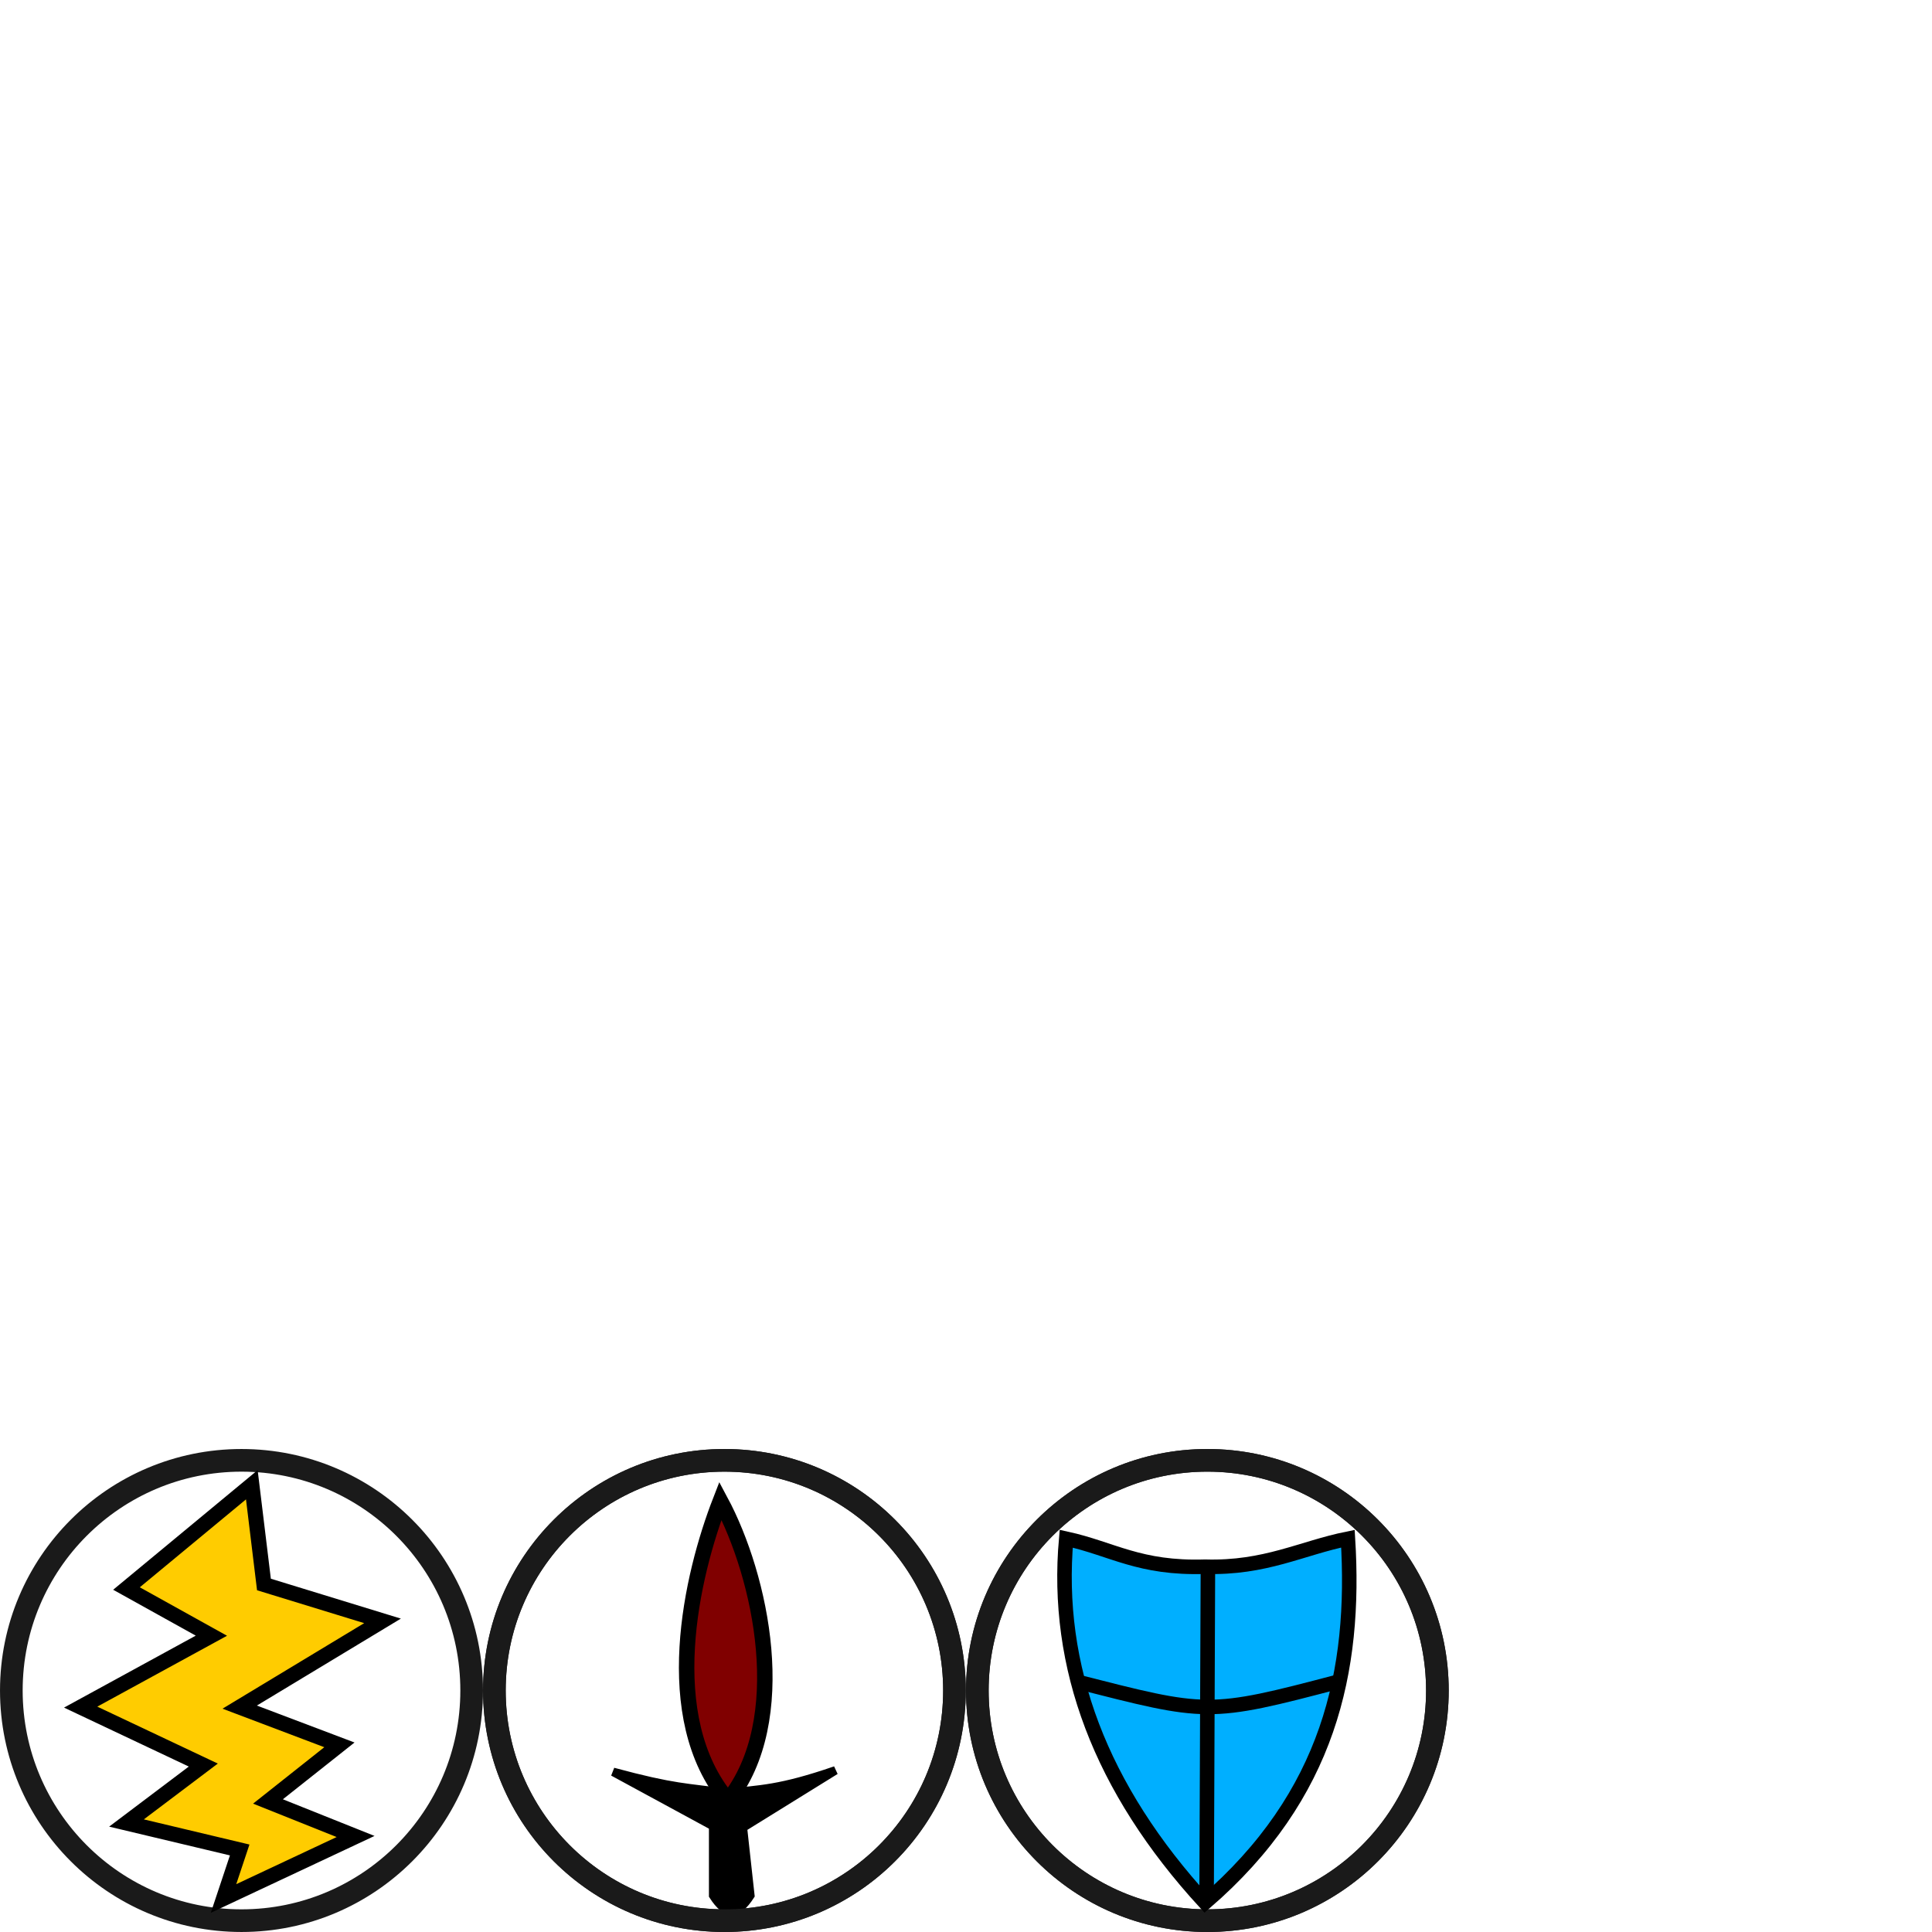 <?xml version="1.0" encoding="UTF-8" standalone="no"?>
<!-- Created with Inkscape (http://www.inkscape.org/) -->

<svg
   xmlns:dc="http://purl.org/dc/elements/1.1/"
   xmlns:cc="http://creativecommons.org/ns#"
   xmlns:rdf="http://www.w3.org/1999/02/22-rdf-syntax-ns#"
   xmlns:svg="http://www.w3.org/2000/svg"
   xmlns="http://www.w3.org/2000/svg"
   xmlns:sodipodi="http://sodipodi.sourceforge.net/DTD/sodipodi-0.dtd"
   xmlns:inkscape="http://www.inkscape.org/namespaces/inkscape"
   width="512"
   height="512"
   viewBox="0 0 512 512"
   id="svg2"
   version="1.1"
   inkscape:version="0.91 r13725"
   sodipodi:docname="PowerupIcons.svg"
   inkscape:export-filename="C:\Users\Sebastian\Source\Repos\Elemental-mania\Elemental Mania\Assets\Sprites\PowerupIcons.png"
   inkscape:export-xdpi="90"
   inkscape:export-ydpi="90">
  <defs
     id="defs4" />
  <sodipodi:namedview
     id="base"
     pagecolor="#ffffff"
     bordercolor="#666666"
     borderopacity="1.0"
     inkscape:pageopacity="0"
     inkscape:pageshadow="2"
     inkscape:zoom="2"
     inkscape:cx="197.7015"
     inkscape:cy="84.019341"
     inkscape:document-units="px"
     inkscape:current-layer="layer1"
     showgrid="false"
     units="px"
     showborder="true"
     inkscape:showpageshadow="false"
     showguides="false"
     inkscape:window-width="1920"
     inkscape:window-height="1027"
     inkscape:window-x="1912"
     inkscape:window-y="-8"
     inkscape:window-maximized="1" />
  <g
     inkscape:label="Layer 1"
     inkscape:groupmode="layer"
     id="layer1"
     transform="translate(0,-540.362)">
    <g
       id="g4722"
       transform="matrix(4,0,0,4,-0.048,-3157.038)">
      <circle
         r="15.249"
         cy="1036.35"
         cx="16.012"
         id="path4684"
         style="opacity:1;fill:none;fill-opacity:1;stroke:#1a1a1a;stroke-width:1.501;stroke-miterlimit:4;stroke-dasharray:none;stroke-opacity:1" />
      <path
         sodipodi:nodetypes="ccccccccccccccc"
         inkscape:connector-curvature="0"
         id="path4690"
         d="m 16.696,1022.719 -8.304,6.875 5.625,3.125 -8.661,4.732 8.125,3.839 -5.089,3.839 7.5,1.786 -1.071,3.214 8.75,-4.107 -5.804,-2.321 4.732,-3.75 -6.607,-2.5 9.464,-5.714 -7.857,-2.411 z"
         style="fill:#ffcc00;fill-rule:evenodd;stroke:#000000;stroke-width:1px;stroke-linecap:butt;stroke-linejoin:miter;stroke-opacity:1" />
    </g>
    <g
       id="g4726"
       transform="matrix(3.998,0,0,4,0.027,-3157.038)">
      <circle
         r="15.249"
         style="opacity:1;fill:none;fill-opacity:1;stroke:#1a1a1a;stroke-width:1.501;stroke-miterlimit:4;stroke-dasharray:none;stroke-opacity:1"
         id="circle4694"
         cx="48.012"
         cy="1036.35" />
      <g
         transform="matrix(1,0,0,1.01,0.266,-9.764)"
         id="g4706">
        <path
           style="fill:#800000;fill-rule:evenodd;stroke:#000000;stroke-width:1.024px;stroke-linecap:butt;stroke-linejoin:miter;stroke-opacity:1"
           d="m 47.48,1023.306 c -1.914,4.865 -4.121,14.214 0.509,19.657 4.232,-5.264 2.215,-14.636 -0.509,-19.657 z"
           id="path4698"
           inkscape:connector-curvature="0"
           sodipodi:nodetypes="ccc" />
        <path
           style="fill:#000000;fill-opacity:1;fill-rule:evenodd;stroke:#000000;stroke-width:0.554;stroke-linecap:butt;stroke-linejoin:miter;stroke-miterlimit:4;stroke-dasharray:none;stroke-opacity:1"
           d="m 46.996,1049.203 2e-6,-4.549 -6.626,-3.56 c 4.112,1.1 4.84,1.003 7.516,1.385 2.21,-0.24 3.534,-0.226 7.219,-1.484 l -6.131,3.758 0.494,4.45 c -0.857,1.323 -1.615,1.324 -2.472,0 z"
           id="path4704"
           inkscape:connector-curvature="0"
           sodipodi:nodetypes="cccccccc" />
      </g>
      <circle
         cy="1036.35"
         cx="48.012"
         id="circle4741"
         style="opacity:1;fill:none;fill-opacity:1;stroke:#1a1a1a;stroke-width:1.501;stroke-miterlimit:4;stroke-dasharray:none;stroke-opacity:1"
         r="15.249" />
    </g>
    <ellipse
       style="opacity:1;fill:none;fill-opacity:1;stroke:#1a1a1a;stroke-width:6.003;stroke-miterlimit:4;stroke-dasharray:none;stroke-opacity:1"
       id="circle4745"
       cx="319.963"
       cy="988.362"
       rx="60.962"
       ry="60.998" />
    <ellipse
       cy="988.362"
       cx="319.963"
       id="circle4753"
       style="opacity:1;fill:none;fill-opacity:1;stroke:#1a1a1a;stroke-width:6.003;stroke-miterlimit:4;stroke-dasharray:none;stroke-opacity:1"
       rx="60.962"
       ry="60.998" />
    <g
       id="g4766"
       transform="matrix(0.996,0,0,0.996,1.122,3.498)">
      <path
         sodipodi:nodetypes="ccccc"
         inkscape:connector-curvature="0"
         id="path4760"
         d="m 319.517,955.88 c -17.532,0.56 -24.64,-4.751 -36.952,-7.454 -3.041,34.062 9.078,66.442 36.952,96.824 33.036,-28.52 40.166,-61.704 38.009,-96.824 -12.323,2.486 -21.979,7.933 -38.009,7.454 z"
         style="fill:#00afff;fill-opacity:1;fill-rule:evenodd;stroke:#000000;stroke-width:3.862;stroke-linecap:butt;stroke-linejoin:miter;stroke-miterlimit:4;stroke-dasharray:none;stroke-opacity:1" />
      <path
         sodipodi:nodetypes="cc"
         inkscape:connector-curvature="0"
         id="path4762"
         d="m 355.353,986.362 c -35.256,9.307 -35.266,8.924 -70.353,0"
         style="fill:none;fill-rule:evenodd;stroke:#000000;stroke-width:3.862;stroke-linecap:butt;stroke-linejoin:miter;stroke-miterlimit:4;stroke-dasharray:none;stroke-opacity:1" />
      <path
         sodipodi:nodetypes="cc"
         inkscape:connector-curvature="0"
         id="path4764"
         d="m 319.914,1045.216 0.354,-88.914"
         style="fill:none;fill-rule:evenodd;stroke:#000000;stroke-width:3.862;stroke-linecap:butt;stroke-linejoin:miter;stroke-miterlimit:4;stroke-dasharray:none;stroke-opacity:1" />
    </g>
  </g>
</svg>
